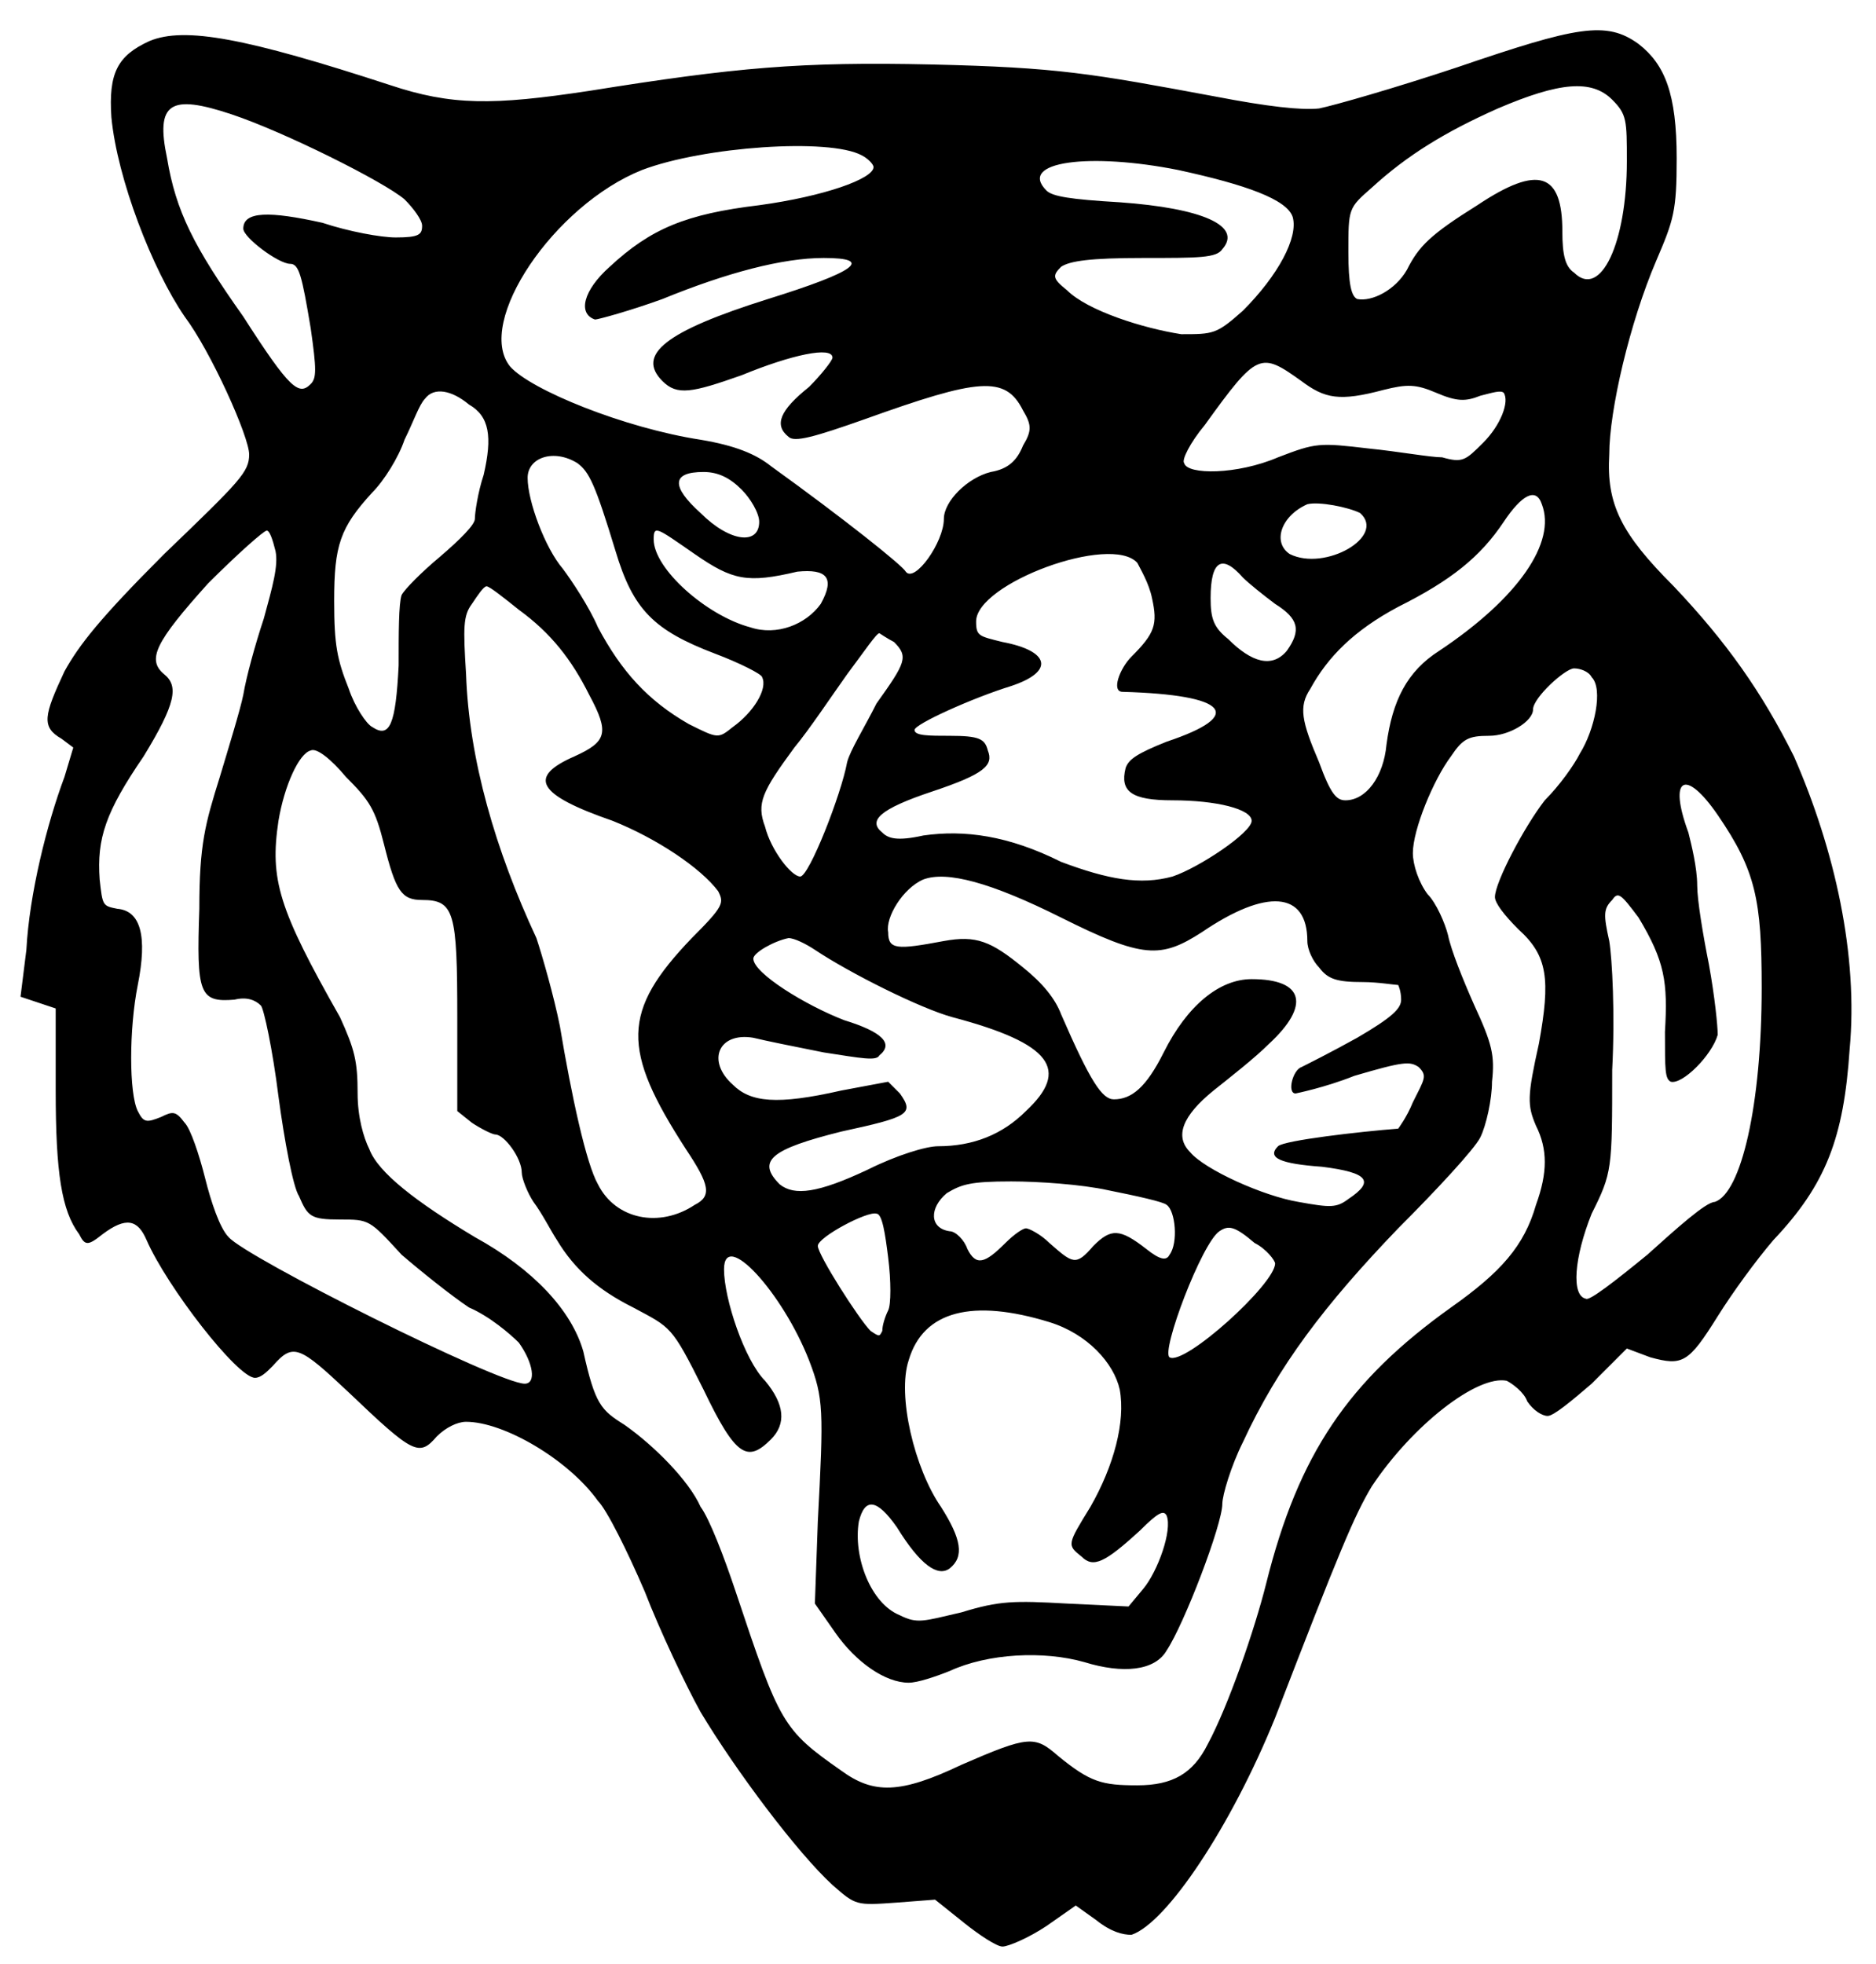 <svg version="1.2" xmlns="http://www.w3.org/2000/svg" viewBox="0 0 64 67" width="64" height="67">
	<title>logo_footer_01-svg</title>
	<style>
		.s0 { fill: #000000 } 
	</style>
	<g id="Layer">
		<path id="Layer" fill-rule="evenodd" class="s0" d="m55.9 1.5c0.9 0.7 1.3 1.7 1.3 3.9 0 1.8-0.1 2.1-0.7 3.5-0.9 2.1-1.6 5.1-1.6 6.6-0.1 1.7 0.4 2.7 2.2 4.5 1.8 1.9 3 3.6 4.1 5.8 1.4 3.2 2.2 6.8 1.9 10-0.2 3-0.8 4.6-2.6 6.5-0.6 0.7-1.4 1.8-1.9 2.6-1 1.6-1.2 1.7-2.3 1.4l-0.8-0.3-1.2 1.2c-0.7 0.6-1.3 1.1-1.5 1.1-0.2 0-0.5-0.2-0.7-0.5-0.1-0.3-0.5-0.6-0.7-0.7-1-0.2-3.2 1.5-4.6 3.6-0.6 1-1.1 2.2-3.3 7.9-1.5 3.7-3.7 7-4.9 7.4-0.3 0-0.7-0.1-1.2-0.5l-0.7-0.5-1 0.7c-0.6 0.4-1.3 0.7-1.5 0.7-0.2 0-0.8-0.4-1.3-0.8l-1-0.8-1.3 0.1c-1.4 0.1-1.4 0.1-2.2-0.6-1.2-1.1-3.3-3.9-4.5-5.9-0.5-0.9-1.4-2.8-1.9-4.1-0.6-1.4-1.3-2.8-1.6-3.1-1-1.4-3.2-2.7-4.5-2.7-0.3 0-0.7 0.2-1 0.5-0.6 0.7-0.8 0.6-3-1.5-1.7-1.6-1.9-1.7-2.6-0.9-0.2 0.2-0.4 0.4-0.6 0.4-0.6 0-3-3.1-3.7-4.7-0.3-0.7-0.7-0.8-1.5-0.2-0.5 0.4-0.6 0.4-0.8 0-0.6-0.8-0.8-2.1-0.8-4.9v-2.8l-0.6-0.2-0.6-0.2 0.2-1.6c0.1-1.9 0.7-4.3 1.3-5.9l0.3-1-0.4-0.3c-0.7-0.4-0.6-0.8 0.1-2.3 0.5-0.9 1.2-1.8 3.4-4 2.6-2.5 2.9-2.8 2.9-3.4 0-0.6-1.3-3.5-2.2-4.7-1.1-1.6-2.3-4.7-2.5-6.8-0.1-1.5 0.2-2.1 1.3-2.6 1.2-0.5 3.3-0.1 8.2 1.5 2.1 0.7 3.5 0.7 6.8 0.2 5-0.8 7.2-1 11.7-0.9 4.3 0.1 5.4 0.3 9.7 1.1q2.6 0.5 3.5 0.4c0.5-0.1 2.6-0.7 4.7-1.4 4.1-1.4 5.1-1.6 6.2-0.8zm-4.8 2.2c-1.8 0.8-3.1 1.6-4.3 2.7-0.8 0.7-0.8 0.7-0.8 2.2 0 1.1 0.1 1.5 0.3 1.6 0.5 0.1 1.3-0.3 1.7-1 0.4-0.8 0.8-1.2 2.4-2.2 2.1-1.4 2.9-1.1 2.9 0.9 0 0.8 0.1 1.2 0.4 1.4 0.9 0.9 1.8-1 1.8-3.8 0-1.4 0-1.6-0.5-2.1-0.7-0.7-1.8-0.6-3.9 0.3zm-45.4 1.7c0.3 1.8 0.9 3 2.6 5.4 1.6 2.5 1.9 2.7 2.3 2.3 0.2-0.2 0.2-0.5 0-1.9-0.3-1.8-0.4-2.2-0.7-2.2-0.4 0-1.6-0.9-1.6-1.2 0-0.6 0.9-0.6 2.7-0.2 0.9 0.3 2 0.5 2.5 0.5 0.8 0 0.9-0.1 0.9-0.4 0-0.2-0.3-0.6-0.6-0.9-0.7-0.6-4.1-2.3-5.9-2.9-2.1-0.7-2.6-0.4-2.2 1.5zm16.2 0.4c-3 1.2-5.7 5.2-4.5 6.7 0.7 0.8 3.9 2.1 6.5 2.5 1.2 0.2 1.9 0.5 2.4 0.9 2.5 1.8 4.5 3.4 4.6 3.6 0.3 0.4 1.3-1 1.3-1.8 0-0.6 0.8-1.4 1.6-1.6 0.6-0.1 0.9-0.4 1.1-0.9 0.3-0.5 0.3-0.7 0-1.2-0.6-1.2-1.5-1.1-5.4 0.3-1.7 0.6-2.4 0.8-2.6 0.6-0.5-0.4-0.3-0.9 0.7-1.7 0.4-0.4 0.8-0.9 0.8-1 0-0.4-1.4-0.1-3.1 0.6-1.7 0.6-2.2 0.7-2.7 0.2-0.9-0.9 0.1-1.7 3.6-2.8q4.5-1.4 1.9-1.4c-1.4 0-3.3 0.5-5.5 1.4-1.1 0.4-2.2 0.7-2.3 0.7-0.6-0.2-0.4-1 0.5-1.8 1.4-1.3 2.6-1.8 5.1-2.1 2.2-0.3 3.9-0.9 3.9-1.3 0-0.1-0.2-0.3-0.4-0.4-1.1-0.6-5.4-0.3-7.5 0.5zm13.8 0.7c0.2 0.2 0.8 0.3 2.5 0.4 2.8 0.2 4.2 0.8 3.5 1.6-0.2 0.3-0.8 0.3-2.7 0.3-1.8 0-2.5 0.1-2.8 0.3-0.3 0.3-0.3 0.4 0.2 0.8 0.7 0.7 2.6 1.3 3.9 1.5 1.1 0 1.2 0 2.1-0.8 1.2-1.2 1.9-2.5 1.7-3.2-0.2-0.6-1.6-1.1-3.9-1.6-3-0.6-5.5-0.3-4.5 0.7zm5.4 8c-0.5 0.6-0.8 1.2-0.7 1.3 0.1 0.4 1.8 0.4 3.2-0.2 1.3-0.5 1.4-0.5 3.1-0.3 1 0.1 2.1 0.3 2.5 0.3 0.7 0.2 0.8 0.1 1.4-0.5 0.6-0.6 0.9-1.4 0.7-1.7-0.1-0.1-0.4 0-0.8 0.1-0.5 0.2-0.8 0.2-1.5-0.1-0.7-0.3-1-0.3-1.8-0.1-1.5 0.4-2 0.3-2.8-0.3-1.4-1-1.5-1-3.3 1.5zm-26.6-0.9c-0.2 0.2-0.4 0.8-0.7 1.4-0.2 0.6-0.7 1.4-1.1 1.8-1.1 1.2-1.3 1.8-1.3 3.7 0 1.5 0.1 2 0.5 3 0.2 0.6 0.6 1.2 0.8 1.3 0.6 0.4 0.8-0.1 0.9-2.1 0-1.1 0-2.1 0.1-2.4 0.1-0.2 0.7-0.8 1.3-1.3 0.7-0.6 1.2-1.1 1.2-1.3 0-0.2 0.1-0.9 0.3-1.5 0.3-1.3 0.2-2-0.5-2.4-0.6-0.5-1.2-0.6-1.5-0.2zm3.5 2.7c0 0.8 0.6 2.4 1.2 3.1 0.3 0.4 0.9 1.3 1.2 2 0.8 1.5 1.7 2.5 3.1 3.3 1 0.5 1 0.5 1.5 0.1 0.7-0.5 1.2-1.3 1-1.7 0-0.1-0.8-0.5-1.6-0.8-2.1-0.8-2.8-1.5-3.4-3.5-0.7-2.3-0.9-2.7-1.3-3-0.8-0.5-1.7-0.2-1.7 0.5zm6-0.2c-1.1 0-1.1 0.5-0.1 1.4 1 1 2 1.1 2 0.3 0-0.3-0.3-0.8-0.6-1.1-0.4-0.4-0.8-0.6-1.3-0.6zm27.3 1.7c-0.8 1.2-1.8 2-3.6 2.9-1.5 0.8-2.4 1.7-3 2.8-0.4 0.6-0.3 1.1 0.3 2.5 0.4 1.1 0.6 1.3 0.9 1.3 0.7 0 1.3-0.8 1.4-1.9 0.2-1.5 0.7-2.5 1.8-3.2 2.7-1.8 4-3.7 3.5-5-0.2-0.6-0.7-0.3-1.3 0.6zm-6.7-0.6c-0.9 0.4-1.2 1.3-0.6 1.7 1.2 0.6 3.3-0.6 2.4-1.4-0.4-0.2-1.4-0.4-1.8-0.3zm-35.5 0.9c-0.1 0-1 0.8-2 1.8-1.8 2-2.1 2.6-1.5 3.1 0.5 0.4 0.4 1-0.7 2.8-1.3 1.9-1.6 2.8-1.5 4.2 0.1 0.9 0.1 0.9 0.6 1q1.2 0.1 0.7 2.6c-0.3 1.5-0.3 3.7 0 4.3 0.2 0.4 0.3 0.4 0.8 0.2 0.4-0.2 0.5-0.2 0.8 0.2 0.2 0.2 0.5 1.1 0.7 1.9 0.2 0.8 0.5 1.7 0.8 2 0.6 0.7 9.2 5 10.1 5 0.4 0 0.3-0.7-0.2-1.4-0.3-0.3-1-0.9-1.7-1.2-0.6-0.4-1.6-1.2-2.3-1.8-1.1-1.2-1.1-1.2-2.1-1.2-1 0-1.1-0.1-1.4-0.8-0.2-0.3-0.5-1.9-0.7-3.4-0.2-1.6-0.5-3-0.6-3.1-0.2-0.2-0.5-0.3-0.9-0.2-1.2 0.1-1.3-0.2-1.2-3.1 0-2.2 0.2-2.9 0.7-4.5 0.3-1 0.7-2.3 0.8-2.8 0.1-0.6 0.4-1.7 0.7-2.6 0.3-1.1 0.5-1.8 0.4-2.3-0.1-0.4-0.2-0.7-0.3-0.7zm13.2 0.3c0 1 1.8 2.6 3.3 3 0.9 0.3 1.9-0.1 2.4-0.8 0.5-0.9 0.2-1.2-0.8-1.1-1.7 0.4-2.2 0.3-3.5-0.6-1.3-0.9-1.4-1-1.4-0.5zm11 2.8c0 0.5 0.1 0.5 0.9 0.7 1.6 0.3 1.8 1 0.3 1.5-1.3 0.4-3.3 1.3-3.3 1.5 0 0.2 0.5 0.2 1.2 0.2 1 0 1.2 0.1 1.3 0.5 0.2 0.5-0.1 0.8-1.9 1.4-1.8 0.6-2.2 1-1.7 1.4 0.2 0.2 0.5 0.3 1.4 0.1 1.4-0.2 2.9 0 4.7 0.9 1.6 0.6 2.7 0.8 3.8 0.5 0.9-0.3 2.7-1.5 2.7-1.9 0-0.4-1.2-0.7-2.7-0.7-1.4 0-1.8-0.3-1.6-1.1 0.1-0.3 0.4-0.5 1.4-0.9 2.7-0.9 2.1-1.6-1.5-1.7-0.4 0-0.1-0.8 0.3-1.2 0.8-0.8 0.9-1.1 0.7-2-0.1-0.5-0.4-1-0.5-1.2-0.9-1-5.5 0.7-5.5 2zm8-0.8c0 0.7 0.1 1 0.6 1.4 0.8 0.8 1.5 1 2 0.4 0.5-0.7 0.4-1.1-0.4-1.6-0.4-0.3-0.9-0.7-1.1-0.9-0.7-0.8-1.1-0.6-1.1 0.7zm-24.7-0.4c-0.1 0-0.3 0.3-0.5 0.6-0.3 0.4-0.3 0.8-0.2 2.4 0.1 2.9 1 6 2.4 9 0.2 0.6 0.6 2 0.8 3 0.4 2.4 0.9 4.7 1.3 5.4 0.6 1.2 2.1 1.5 3.3 0.7 0.6-0.3 0.5-0.7-0.3-1.9-2.2-3.4-2.2-4.7 0.2-7.2 1.1-1.1 1.1-1.2 0.9-1.6-0.6-0.8-2.1-1.8-3.6-2.4-2.6-0.9-2.9-1.5-1.3-2.2 1.1-0.5 1.2-0.8 0.5-2.1-0.6-1.2-1.3-2.1-2.4-2.9-0.5-0.4-1-0.8-1.1-0.8zm13.4 1.6c-0.1 0-0.5 0.6-1.1 1.4-0.5 0.7-1.3 1.9-1.8 2.5-1.1 1.5-1.3 1.9-1 2.7 0.2 0.8 0.9 1.7 1.2 1.7 0.3 0 1.4-2.8 1.6-3.9 0.1-0.4 0.6-1.2 1-2 1-1.4 1.1-1.6 0.6-2.1-0.2-0.1-0.5-0.3-0.5-0.3zm23.7 1.2c-0.3 0-1.4 1-1.4 1.4 0 0.4-0.8 0.9-1.5 0.9-0.7 0-0.9 0.1-1.3 0.7-0.6 0.8-1.3 2.5-1.3 3.3 0 0.4 0.2 1 0.5 1.4 0.3 0.3 0.6 1 0.7 1.4 0.1 0.5 0.5 1.5 0.9 2.4 0.6 1.3 0.7 1.7 0.6 2.6 0 0.6-0.2 1.5-0.4 1.9-0.2 0.4-1.5 1.8-2.8 3.1-2.5 2.6-4.1 4.7-5.3 7.3-0.4 0.8-0.7 1.8-0.7 2.1 0 0.7-1.3 4.1-1.9 5-0.4 0.7-1.5 0.8-2.8 0.4-1.4-0.4-3.3-0.3-4.6 0.3-0.5 0.2-1.1 0.4-1.4 0.4-0.8 0-1.8-0.7-2.5-1.7l-0.7-1 0.1-2.8c0.2-3.8 0.2-4.2-0.3-5.5-0.9-2.3-2.9-4.5-2.9-3.1 0 1 0.7 3.1 1.4 3.8q1 1.2 0.2 2c-0.8 0.8-1.2 0.6-2.3-1.7-1.1-2.2-1.1-2.1-2.4-2.8-1.2-0.6-2-1.3-2.6-2.3-0.2-0.3-0.5-0.9-0.8-1.3-0.2-0.3-0.4-0.8-0.4-1 0-0.5-0.6-1.3-0.9-1.3-0.1 0-0.5-0.2-0.8-0.4l-0.5-0.4v-3.2c0-3.6-0.1-4-1.2-4-0.7 0-0.9-0.3-1.3-1.9-0.3-1.2-0.5-1.5-1.3-2.3-0.5-0.6-1-1-1.2-0.9-0.4 0.1-0.9 1.2-1.1 2.4-0.3 2 0 3 2.1 6.7 0.5 1.1 0.6 1.5 0.6 2.6 0 0.8 0.2 1.5 0.4 1.9 0.3 0.8 1.6 1.8 3.6 3 2 1.1 3.3 2.5 3.7 3.9 0.4 1.8 0.6 2 1.4 2.5 1 0.7 2.2 1.9 2.6 2.8 0.3 0.4 0.8 1.7 1.2 2.9 1.5 4.5 1.6 4.7 3.6 6.1 1.1 0.8 2 0.8 4.1-0.2 2.3-1 2.5-1 3.3-0.3 1.1 0.9 1.5 1 2.7 1 1.2 0 1.9-0.4 2.4-1.4 0.7-1.3 1.6-3.9 2-5.5 1.1-4.4 2.8-6.9 6.3-9.4 1.7-1.2 2.5-2.1 2.9-3.5 0.4-1.1 0.4-1.9 0-2.7-0.3-0.7-0.3-1 0.1-2.8 0.4-2.2 0.3-3-0.7-3.9-0.5-0.5-0.8-0.9-0.8-1.1 0-0.5 1-2.4 1.7-3.3 0.5-0.5 1-1.2 1.2-1.6 0.5-0.8 0.8-2.2 0.4-2.6-0.1-0.2-0.4-0.3-0.6-0.3zm3.9 5.6c0.1 0.4 0.3 1.2 0.3 1.8 0 0.5 0.2 1.7 0.4 2.7 0.2 1.1 0.3 2.1 0.3 2.4-0.2 0.7-1.2 1.7-1.6 1.6-0.2-0.1-0.2-0.4-0.2-1.7 0.1-1.7 0-2.4-0.9-3.9-0.6-0.8-0.7-0.9-0.9-0.6-0.3 0.3-0.3 0.5-0.1 1.4 0.1 0.6 0.2 2.5 0.1 4.4 0 3.4 0 3.5-0.7 4.9-0.6 1.5-0.7 2.8-0.2 2.9 0.1 0.1 1-0.6 2.1-1.5 1-0.9 2-1.8 2.3-1.8 0.9-0.3 1.6-3.3 1.6-7.3 0-3-0.2-4-1.5-5.9-1.1-1.6-1.7-1.3-1 0.6zm-26.1 1.6c-0.7 0.3-1.3 1.3-1.2 1.8 0 0.6 0.3 0.6 1.9 0.3 1.1-0.2 1.6 0 2.7 0.9q1 0.8 1.3 1.6c1 2.3 1.4 2.9 1.8 2.9 0.6 0 1.1-0.4 1.7-1.6 0.8-1.6 1.9-2.5 3-2.5 1.8 0 2 0.9 0.6 2.2-0.5 0.5-1.4 1.2-1.9 1.6q-1.6 1.3-0.8 2.1c0.5 0.6 2.5 1.5 3.7 1.7 1.1 0.2 1.3 0.2 1.7-0.1 0.9-0.6 0.7-0.9-0.9-1.1-1.4-0.1-1.9-0.3-1.5-0.7 0.2-0.2 2.8-0.5 4.1-0.6 0 0 0.3-0.4 0.5-0.9 0.4-0.8 0.5-0.9 0.2-1.2-0.3-0.2-0.5-0.2-2.2 0.3-1 0.4-2 0.6-2 0.6-0.3 0-0.1-0.8 0.2-0.9 0.2-0.1 1-0.5 1.9-1 1.2-0.7 1.5-1 1.5-1.3 0-0.3-0.1-0.5-0.1-0.5-0.1 0-0.7-0.1-1.2-0.1-0.9 0-1.2-0.1-1.5-0.5-0.2-0.2-0.4-0.6-0.4-0.9 0-1.7-1.4-1.8-3.6-0.3-1.4 0.9-2 0.9-4.8-0.5-2.4-1.2-3.9-1.6-4.7-1.3zm-4.6 2c-0.5 0.1-1.2 0.5-1.2 0.7 0 0.5 1.8 1.6 3.1 2.1 1.3 0.4 1.7 0.8 1.2 1.2-0.1 0.2-0.6 0.1-1.9-0.1-1-0.2-2-0.4-2.4-0.5-1.2-0.2-1.6 0.8-0.7 1.6 0.6 0.6 1.5 0.7 3.7 0.2l1.6-0.3 0.4 0.4c0.5 0.7 0.3 0.8-2 1.3-2.4 0.6-2.9 1-2.1 1.8 0.5 0.4 1.3 0.3 3-0.5 1-0.5 2-0.8 2.4-0.8 1.2 0 2.2-0.4 3-1.2 1.5-1.4 0.9-2.3-2.5-3.2-1.1-0.3-3.5-1.5-4.7-2.3-0.3-0.2-0.7-0.4-0.9-0.4zm7.6 8.3c-1.4 0-1.7 0.1-2.2 0.4-0.6 0.5-0.6 1.2 0.1 1.3 0.2 0 0.5 0.3 0.6 0.6 0.3 0.6 0.6 0.5 1.3-0.2 0.3-0.3 0.6-0.5 0.7-0.5 0.1 0 0.5 0.2 0.8 0.5 0.8 0.7 0.9 0.8 1.5 0.1 0.6-0.6 0.9-0.6 1.8 0.1 0.5 0.4 0.7 0.4 0.8 0.2 0.3-0.4 0.2-1.5-0.1-1.7-0.1-0.1-1-0.3-2-0.5-0.9-0.2-2.4-0.3-3.3-0.3zm-4.6 1.1c-0.3-0.1-2 0.8-2 1.1 0 0.3 1.4 2.5 1.8 2.9 0.3 0.2 0.3 0.2 0.4 0 0-0.2 0.1-0.5 0.2-0.7 0.1-0.2 0.1-1 0-1.8-0.1-0.8-0.2-1.5-0.4-1.5zm11.7 0.6c-0.6 0.4-2 4.1-1.7 4.3 0.5 0.3 3.6-2.5 3.6-3.2 0-0.1-0.3-0.5-0.7-0.7-0.7-0.6-0.9-0.6-1.2-0.4zm-10.6 4.4c-0.4 1.2 0.2 3.7 1.1 5 0.7 1.1 0.8 1.7 0.3 2.1-0.4 0.3-1-0.1-1.8-1.4-0.7-1-1.1-1-1.3-0.2-0.2 1.2 0.4 2.8 1.4 3.2 0.6 0.3 0.8 0.2 2.1-0.1 1.3-0.4 1.8-0.4 3.6-0.3l2.1 0.1 0.5-0.6c0.5-0.6 1-2 0.8-2.5-0.1-0.2-0.3-0.1-0.9 0.5-1.2 1.1-1.6 1.3-2 0.9-0.5-0.4-0.5-0.4 0.3-1.7 0.8-1.4 1.2-2.9 1-4-0.2-0.9-1.1-1.9-2.4-2.3-2.6-0.8-4.3-0.4-4.8 1.3z"/>
	</g>
</svg>